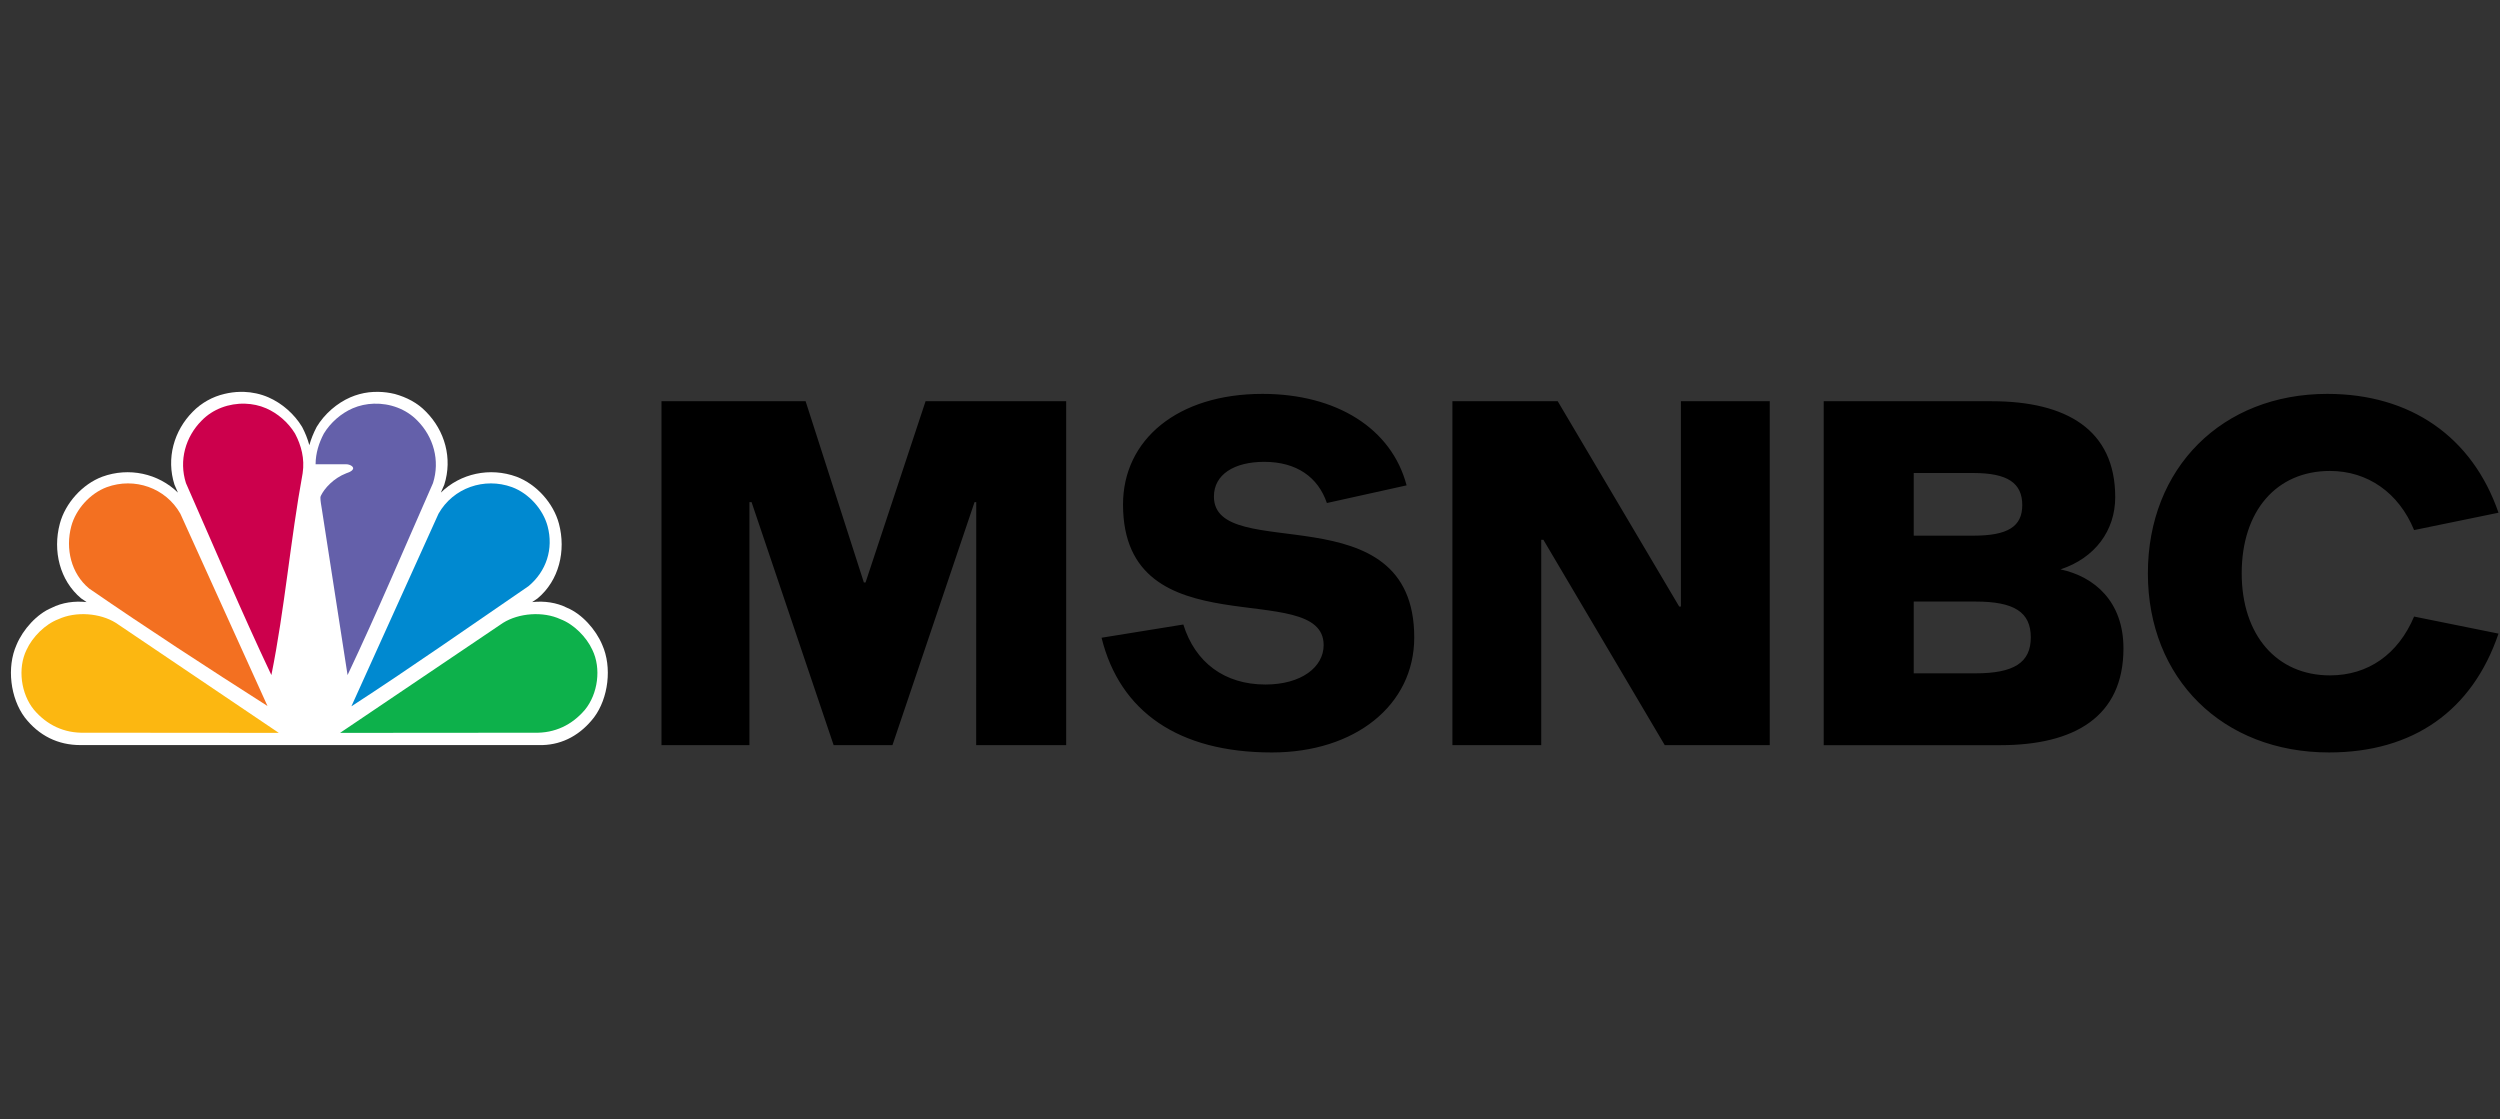 <svg width="201" height="90" viewBox="0 0 201 90" fill="none" xmlns="http://www.w3.org/2000/svg">
<rect x="0" y="0" width="201" height="90" fill="#333333" stroke="none"/>
<path d="M78.49 40.371H78.353L71.754 59.907H67.024L60.426 40.371H60.254V59.907H53.183V32.259H64.771L69.454 46.828H69.591L74.416 32.259H85.721V59.907H78.484L78.49 40.371ZM101.502 31.668C107.438 31.668 111.884 34.435 113.09 39.023L106.681 40.443C105.972 38.361 104.245 37.132 101.644 37.132C99.231 37.132 97.599 38.148 97.599 39.922C97.599 45.433 113.705 39.402 113.705 51.251C113.705 56.69 108.952 60.498 102.259 60.498C94.738 60.498 90.031 57.211 88.565 51.274L95.14 50.21C96.085 53.261 98.451 55.035 101.738 55.035C104.624 55.035 106.421 53.64 106.421 51.866C106.421 46.355 90.291 52.386 90.291 40.561C90.291 35.357 94.667 31.668 101.502 31.668ZM124.088 43.398H123.916V59.907H116.774V32.259H125.241L135.008 48.767H135.145V32.259H142.288V59.907H133.845L124.088 43.398ZM170.726 52.131C170.726 57.618 166.8 59.912 160.817 59.912H146.626V32.259H160.131C166.138 32.259 170.064 34.553 170.064 39.969C170.064 42.665 168.432 44.865 165.665 45.778C168.385 46.36 170.726 48.347 170.726 52.131ZM153.864 43.067H158.664C161.432 43.067 162.59 42.334 162.59 40.608C162.59 38.834 161.408 38.03 158.664 38.03H153.864V43.067ZM153.864 48.365V54.136H158.83C161.905 54.136 163.276 53.284 163.276 51.25C163.276 49.216 161.951 48.365 158.83 48.365H153.864ZM187.116 31.668C193.809 31.668 198.775 35.121 200.88 41.223L194.093 42.618C192.862 39.614 190.356 37.864 187.329 37.864C183.024 37.864 180.233 41.081 180.233 46.095C180.233 51.061 183.048 54.301 187.329 54.301C190.403 54.301 192.815 52.599 194.093 49.571L200.88 50.942C198.775 57.139 194.022 60.497 187.258 60.497C178.696 60.497 172.689 54.561 172.689 46.094C172.689 37.628 178.649 31.668 187.116 31.668Z" fill="black"/>
<path d="M19.311 31.506C18.889 31.51 18.441 31.575 18.051 31.669C17.093 31.89 16.186 32.395 15.504 33.096C13.987 34.619 13.35 36.844 14.03 38.975C14.122 39.185 14.213 39.395 14.305 39.605C12.729 38.065 10.367 37.546 8.226 38.326C6.609 38.931 5.247 40.464 4.811 42.101C4.228 44.284 4.799 46.668 6.518 48.105C6.665 48.207 6.814 48.307 6.962 48.408C5.991 48.3 4.987 48.444 4.158 48.866C2.97 49.357 1.849 50.6 1.33 51.842C0.522 53.651 0.837 56.137 1.988 57.678C3.132 59.157 4.672 59.904 6.453 59.904H43.296H43.627C45.275 59.853 46.688 59.065 47.761 57.678C48.912 56.137 49.227 53.651 48.419 51.842C47.9 50.6 46.779 49.357 45.591 48.866C44.761 48.444 43.758 48.3 42.787 48.408C42.934 48.307 43.084 48.207 43.23 48.105C44.95 46.667 45.52 44.284 44.938 42.101C44.502 40.464 43.14 38.931 41.523 38.326C39.382 37.546 37.02 38.065 35.444 39.605C35.536 39.395 35.626 39.185 35.719 38.975C36.399 36.844 35.762 34.619 34.244 33.096C33.563 32.383 32.682 31.939 31.749 31.678C31.295 31.568 30.886 31.516 30.438 31.506C30.171 31.5 29.889 31.513 29.645 31.543C29.136 31.606 28.639 31.741 28.17 31.944C27.103 32.407 26.095 33.27 25.46 34.323C25.211 34.804 25.003 35.301 24.872 35.793C24.731 35.27 24.527 34.776 24.289 34.323C23.654 33.27 22.645 32.407 21.578 31.944C20.953 31.673 20.274 31.527 19.591 31.505C19.497 31.503 19.405 31.504 19.311 31.506Z" fill="white"/>
<path d="M19.705 32.456C18.419 32.415 17.113 32.884 16.211 33.818C14.913 35.12 14.37 37.02 14.951 38.843C17.221 43.995 19.411 49.187 21.819 54.276C22.893 48.946 23.35 43.419 24.333 38.045C24.511 36.87 24.215 35.798 23.722 34.863C23.179 33.962 22.316 33.225 21.403 32.829C20.869 32.597 20.29 32.474 19.705 32.456Z" fill="#CC004C"/>
<path d="M21.506 56.762C16.712 53.704 11.804 50.516 7.16 47.312C5.722 46.114 5.244 44.128 5.731 42.308C6.096 40.944 7.237 39.669 8.59 39.166C10.812 38.358 13.317 39.215 14.5 41.3L21.506 56.762Z" fill="#F37021"/>
<path d="M2.732 57.069C3.77 58.291 5.157 58.953 6.782 58.91L22.416 58.923L9.319 50.082C8.042 49.282 6.096 49.136 4.697 49.783C3.62 50.189 2.606 51.218 2.135 52.244C1.402 53.74 1.688 55.794 2.732 57.069Z" fill="#FCB711"/>
<path d="M30.057 32.456C29.473 32.474 28.889 32.597 28.354 32.829C27.441 33.225 26.578 33.962 26.035 34.863C25.644 35.605 25.378 36.43 25.373 37.326H25.975H27.822C28.158 37.326 28.487 37.543 28.372 37.73C28.258 37.917 28.039 37.977 27.846 38.049C26.808 38.452 26.084 39.265 25.798 39.859C25.771 39.905 25.768 39.961 25.76 40.004C25.764 40.321 25.827 40.609 25.877 40.937L27.944 54.276C27.946 54.272 27.948 54.269 27.949 54.266C30.355 49.181 32.543 43.991 34.812 38.842C35.393 37.02 34.85 35.115 33.552 33.813C32.649 32.88 31.343 32.415 30.057 32.456Z" fill="#6460AA"/>
<path d="M28.252 56.788C32.971 53.73 37.77 50.357 42.492 47.127C43.93 45.929 44.514 44.128 44.027 42.308C43.662 40.944 42.521 39.669 41.168 39.166C38.947 38.358 36.441 39.215 35.258 41.3L28.252 56.788Z" fill="#0089D0"/>
<path d="M47.026 57.069C45.987 58.291 44.601 58.953 42.976 58.911L27.342 58.923L40.439 50.082C41.716 49.282 43.663 49.136 45.061 49.783C46.138 50.189 47.152 51.218 47.623 52.244C48.356 53.74 48.07 55.794 47.026 57.069Z" fill="#0DB14B"/>
</svg>
